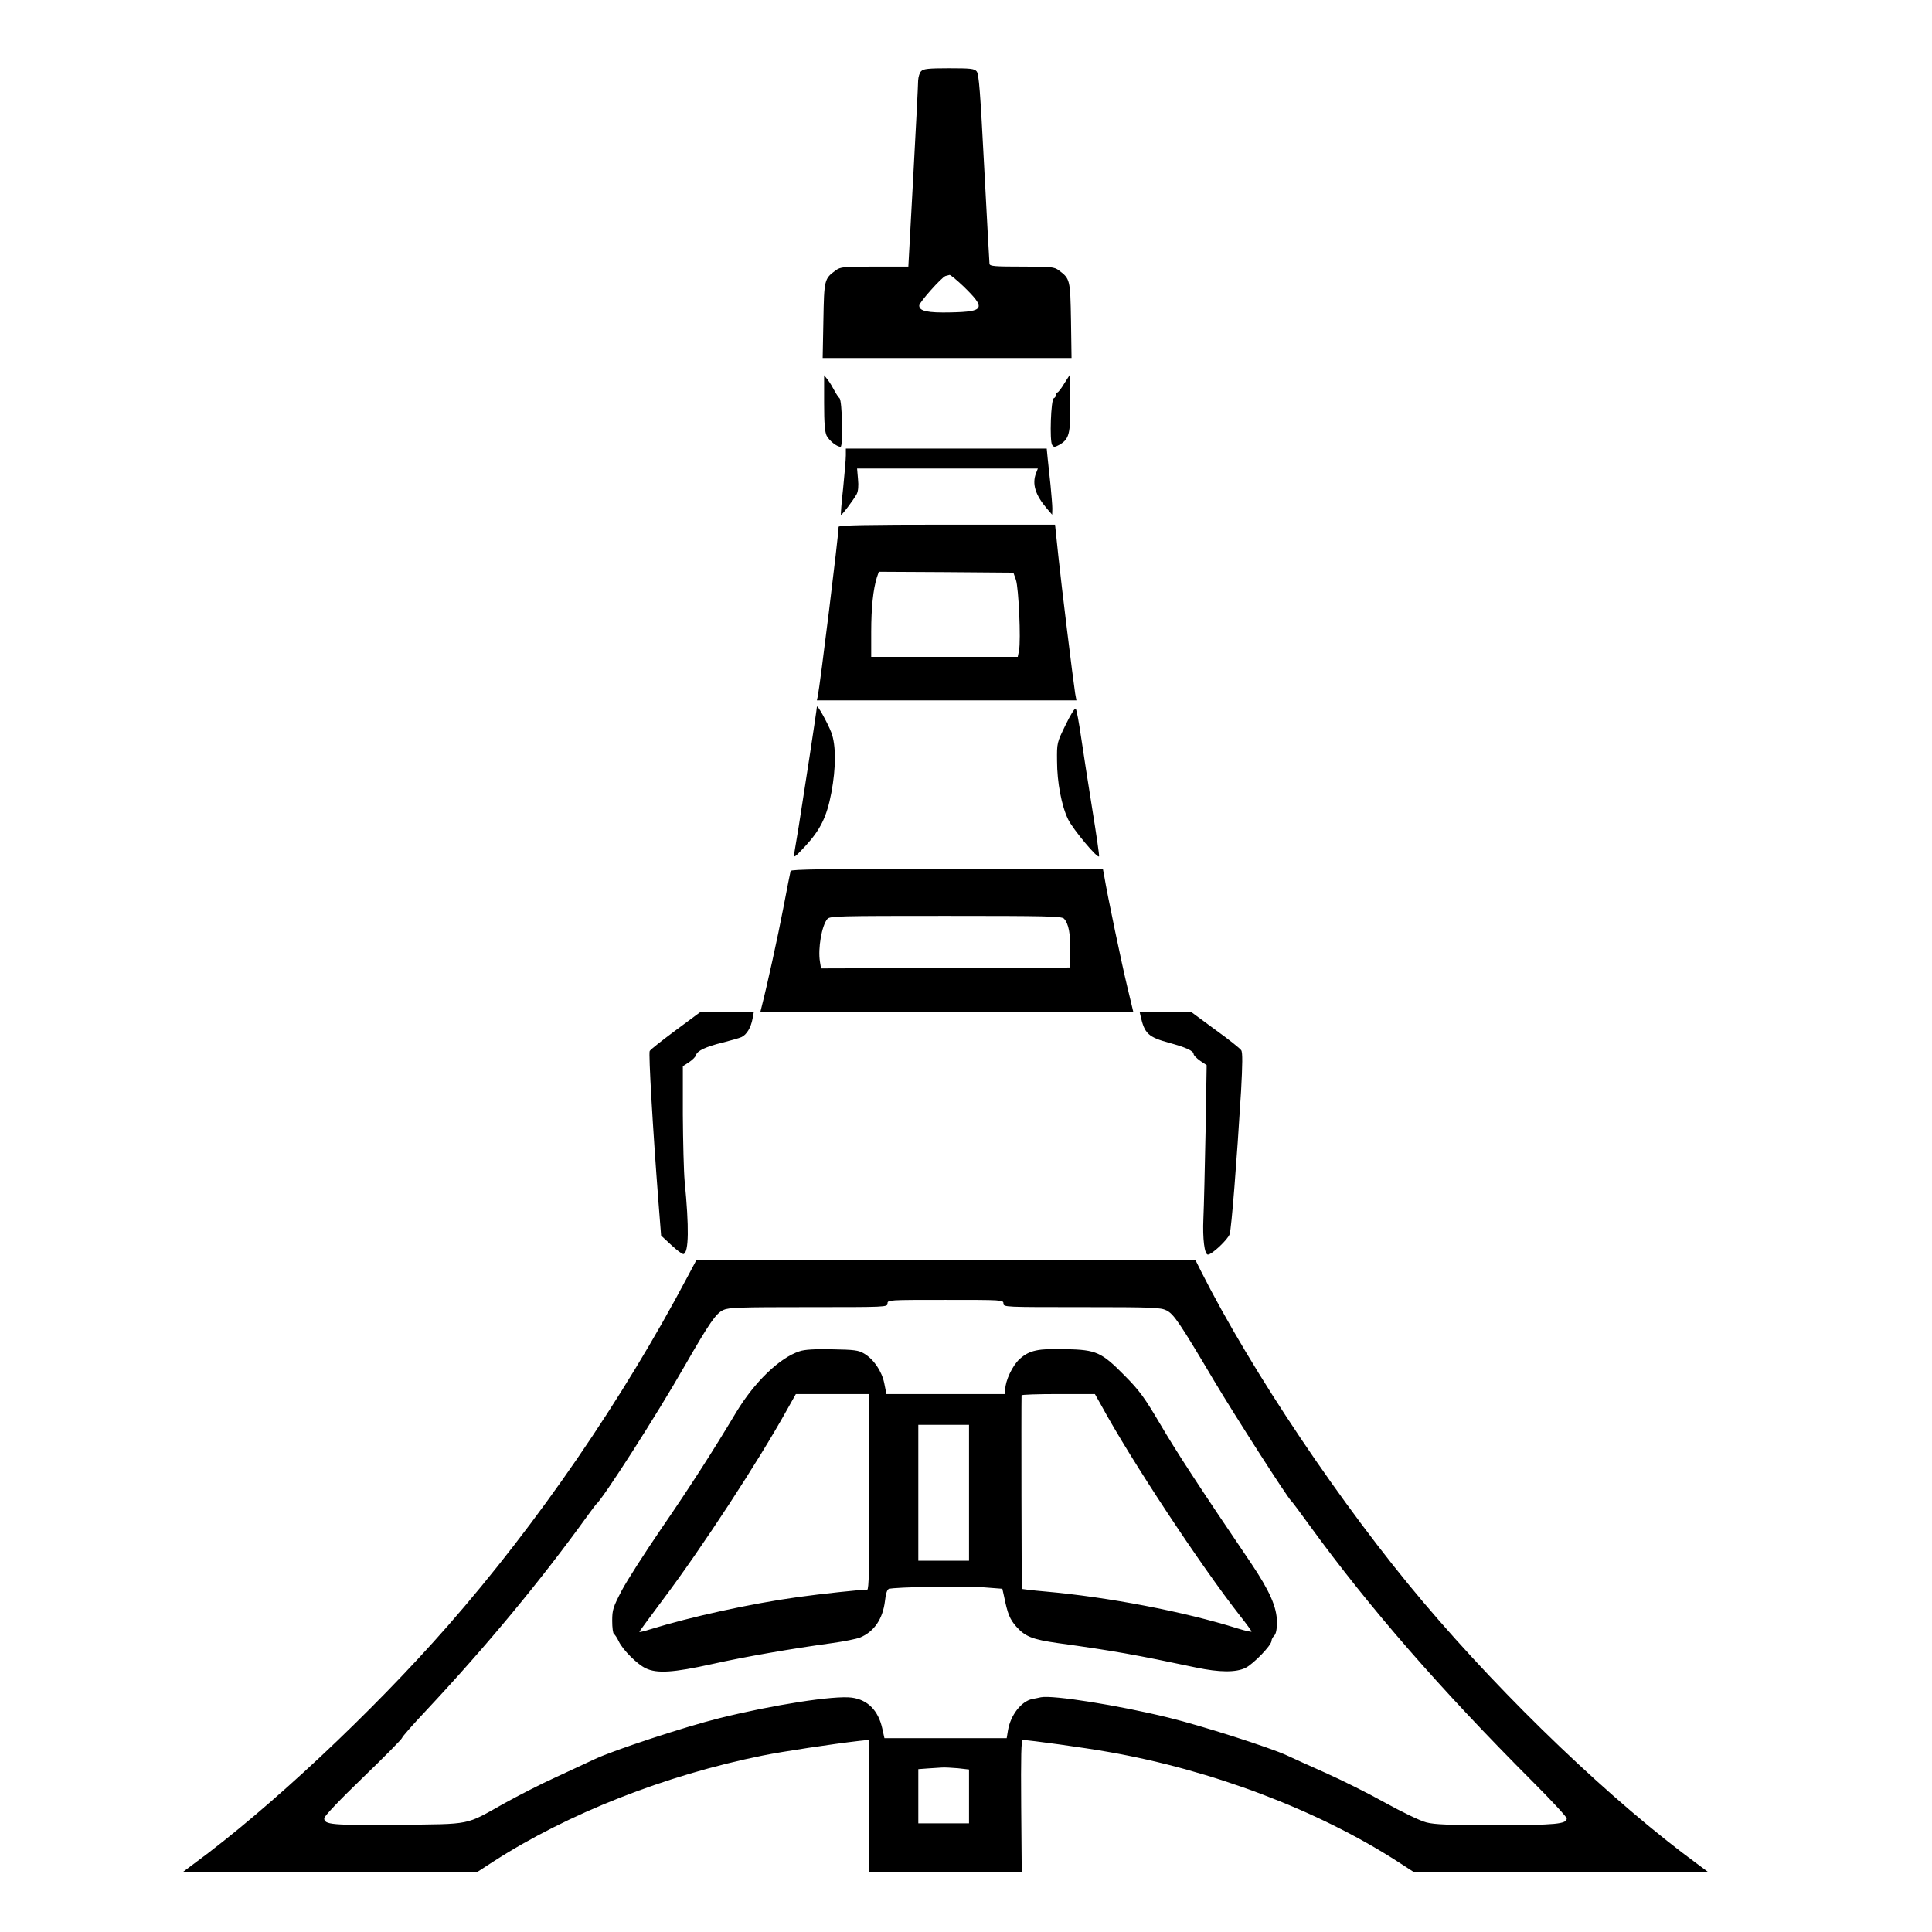<?xml version="1.0" standalone="no"?>
<!DOCTYPE svg PUBLIC "-//W3C//DTD SVG 20010904//EN"
 "http://www.w3.org/TR/2001/REC-SVG-20010904/DTD/svg10.dtd">
<svg version="1.0" xmlns="http://www.w3.org/2000/svg"
 width="2048pt" height="2048pt" viewBox="0 0 2048 2048"
 preserveAspectRatio="xMidYMid meet">
<g transform="translate(0,2048) scale(0.192,-0.192)"
fill="#000000" stroke="none">
<path d="M5086 10274 c-9 -8 -16 -32 -17 -52 0 -20 -12 -260 -27 -532 l-27
-495 -187 0 c-173 0 -188 -2 -214 -21 -63 -46 -64 -51 -68 -276 l-4 -208 687
0 687 0 -3 208 c-4 225 -5 230 -67 276 -25 19 -41 21 -204 21 -149 0 -177 2
-179 15 -1 8 -14 247 -29 530 -22 420 -29 518 -42 533 -13 15 -34 17 -153 17
-112 0 -141 -3 -153 -16z m231 -1186 c128 -124 120 -142 -66 -146 -130 -3
-176 7 -176 38 0 17 124 156 145 163 8 2 19 5 23 6 5 0 38 -27 74 -61z M4550
8442 c0 -114 4 -160 14 -181 15 -28 56 -61 77 -61 14 0 9 257 -6 268 -5 4 -18
23 -28 42 -10 19 -26 46 -37 60 l-20 25 0 -153z M5875 8548 c-16 -27 -33 -48
-37 -48 -5 0 -8 -6 -8 -14 0 -8 -6 -16 -12 -18 -16 -6 -24 -236 -9 -258 9 -13
14 -13 38 0 56 31 64 62 61 231 l-3 154 -30 -47z M4670 8153 c0 -21 -7 -103
-15 -182 -9 -79 -14 -145 -12 -147 4 -4 69 82 87 115 8 16 11 45 7 83 l-5 58
499 0 499 0 -10 -26 c-23 -59 -4 -120 59 -194 l30 -35 1 33 c0 19 -5 77 -10
130 -6 53 -13 121 -16 150 l-5 52 -555 0 -554 0 0 -37z M4630 7758 c0 -46
-103 -879 -115 -935 l-5 -23 716 0 717 0 -7 38 c-13 85 -76 598 -93 760 l-18
172 -597 0 c-444 0 -598 -3 -598 -12z m979 -293 c15 -44 28 -331 17 -390 l-7
-35 -404 0 -405 0 0 138 c0 135 11 235 31 300 l11 32 371 -2 372 -3 14 -40z
M4510 6764 c0 -14 -74 -497 -100 -659 -11 -66 -22 -133 -25 -150 -4 -28 1 -24
61 40 83 90 119 162 144 295 26 139 26 262 0 332 -22 57 -80 160 -80 142z
M5883 6664 c-48 -98 -48 -99 -47 -199 0 -117 25 -248 61 -322 26 -54 165 -221
171 -204 2 5 -15 121 -37 257 -22 137 -50 317 -62 399 -12 83 -25 154 -30 159
-5 5 -29 -34 -56 -90z M4365 5858 c-2 -7 -20 -98 -40 -203 -30 -158 -90 -430
-120 -547 l-7 -28 1029 0 1030 0 -33 138 c-29 119 -110 504 -128 615 l-7 37
-860 0 c-679 0 -860 -3 -864 -12z m1509 -263 c26 -27 37 -86 34 -180 l-3 -90
-686 -3 -686 -2 -6 37 c-12 73 10 200 41 236 14 16 58 17 653 17 562 0 639 -2
653 -15z M3730 4978 c-74 -55 -139 -106 -143 -114 -7 -13 17 -427 48 -829 l15
-190 57 -53 c31 -29 61 -51 67 -49 29 10 31 146 6 402 -5 55 -9 220 -10 367
l0 268 34 22 c19 13 37 30 39 40 6 23 54 46 148 69 43 11 90 24 103 30 28 13
52 52 61 102 l7 37 -148 -1 -149 -1 -135 -100z M6297 5058 c22 -98 42 -117
159 -149 91 -25 134 -44 134 -62 0 -6 16 -23 36 -37 l36 -24 -6 -366 c-4 -201
-9 -417 -12 -481 -5 -112 6 -199 25 -199 22 0 111 84 120 113 10 32 39 397 63
790 8 147 9 213 1 225 -5 9 -70 61 -144 114 l-133 98 -142 0 -142 0 5 -22z
M3796 3618 c-359 -679 -828 -1362 -1324 -1928 -418 -477 -984 -1007 -1401
-1313 l-63 -47 812 0 813 0 91 59 c411 265 950 477 1486 585 113 23 386 64
533 81 l57 6 0 -365 0 -366 421 0 420 0 -3 365 c-2 281 0 365 9 365 33 0 346
-43 473 -66 572 -100 1155 -321 1596 -605 l91 -59 813 0 812 0 -63 47 c-465
341 -1054 904 -1510 1443 -448 529 -949 1275 -1228 1828 l-31 62 -1378 0
-1377 0 -49 -92z m1744 -148 c0 -20 7 -20 433 -20 391 0 435 -2 467 -18 40
-20 70 -63 262 -387 115 -193 409 -651 427 -665 4 -3 49 -63 101 -135 332
-457 722 -904 1233 -1416 103 -103 187 -194 187 -202 0 -31 -60 -37 -389 -37
-262 0 -339 3 -386 15 -35 9 -132 56 -230 110 -93 52 -242 126 -330 165 -88
39 -182 82 -210 95 -95 44 -471 164 -655 209 -277 68 -637 125 -703 112 -12
-3 -34 -7 -49 -10 -60 -13 -119 -89 -133 -173 l-7 -43 -337 0 -338 0 -12 54
c-22 99 -80 158 -168 170 -97 13 -436 -40 -733 -114 -189 -47 -581 -176 -685
-225 -38 -18 -135 -63 -215 -100 -80 -36 -209 -102 -288 -146 -216 -121 -173
-113 -582 -117 -368 -3 -410 0 -410 36 0 11 88 104 215 226 118 114 215 212
215 218 0 5 60 74 133 151 335 358 634 719 892 1077 22 30 42 57 45 60 38 30
337 497 490 765 138 240 172 289 213 309 31 14 87 16 471 16 429 0 436 0 436
20 0 20 7 20 320 20 313 0 320 0 320 -20z m-251 -2566 l61 -7 0 -148 0 -149
-140 0 -140 0 0 149 0 150 53 4 c28 2 64 4 78 5 14 1 54 -1 88 -4z M4414 3206
c-109 -35 -249 -170 -349 -336 -130 -217 -257 -415 -418 -649 -88 -129 -185
-280 -214 -335 -48 -92 -53 -107 -53 -168 0 -37 4 -70 10 -73 5 -3 17 -21 26
-40 22 -47 102 -127 149 -149 62 -30 153 -24 365 23 184 41 438 85 664 116 65
9 135 23 155 31 78 33 125 103 137 202 4 39 12 63 21 66 27 11 417 17 523 9
l104 -8 9 -40 c20 -99 32 -128 68 -169 49 -55 89 -71 230 -91 311 -43 427 -64
763 -135 129 -27 221 -28 274 -1 43 22 142 124 142 148 0 8 7 21 15 29 10 10
15 35 15 75 0 82 -40 172 -142 324 -293 432 -415 620 -503 770 -87 147 -113
183 -195 266 -129 131 -157 143 -325 147 -154 4 -201 -6 -255 -54 -40 -36 -80
-121 -80 -169 l0 -25 -328 0 -328 0 -12 60 c-14 68 -59 133 -112 164 -30 18
-55 21 -175 23 -96 2 -153 -1 -181 -11z m386 -776 c0 -425 -3 -540 -12 -540
-40 0 -254 -23 -383 -41 -261 -36 -596 -110 -812 -177 -35 -11 -63 -18 -63
-15 0 3 59 83 130 178 216 287 529 767 685 1048 l49 87 203 0 203 0 0 -540z
m1280 478 c165 -304 552 -889 767 -1163 35 -44 63 -83 63 -86 0 -4 -35 4 -77
17 -296 93 -713 173 -1063 204 -69 6 -126 13 -128 14 -2 2 -4 1005 -2 1069 0
4 91 7 203 7 l202 0 35 -62z m-730 -483 l0 -375 -140 0 -140 0 0 375 0 375
140 0 140 0 0 -375z"/>
</g>
</svg>
